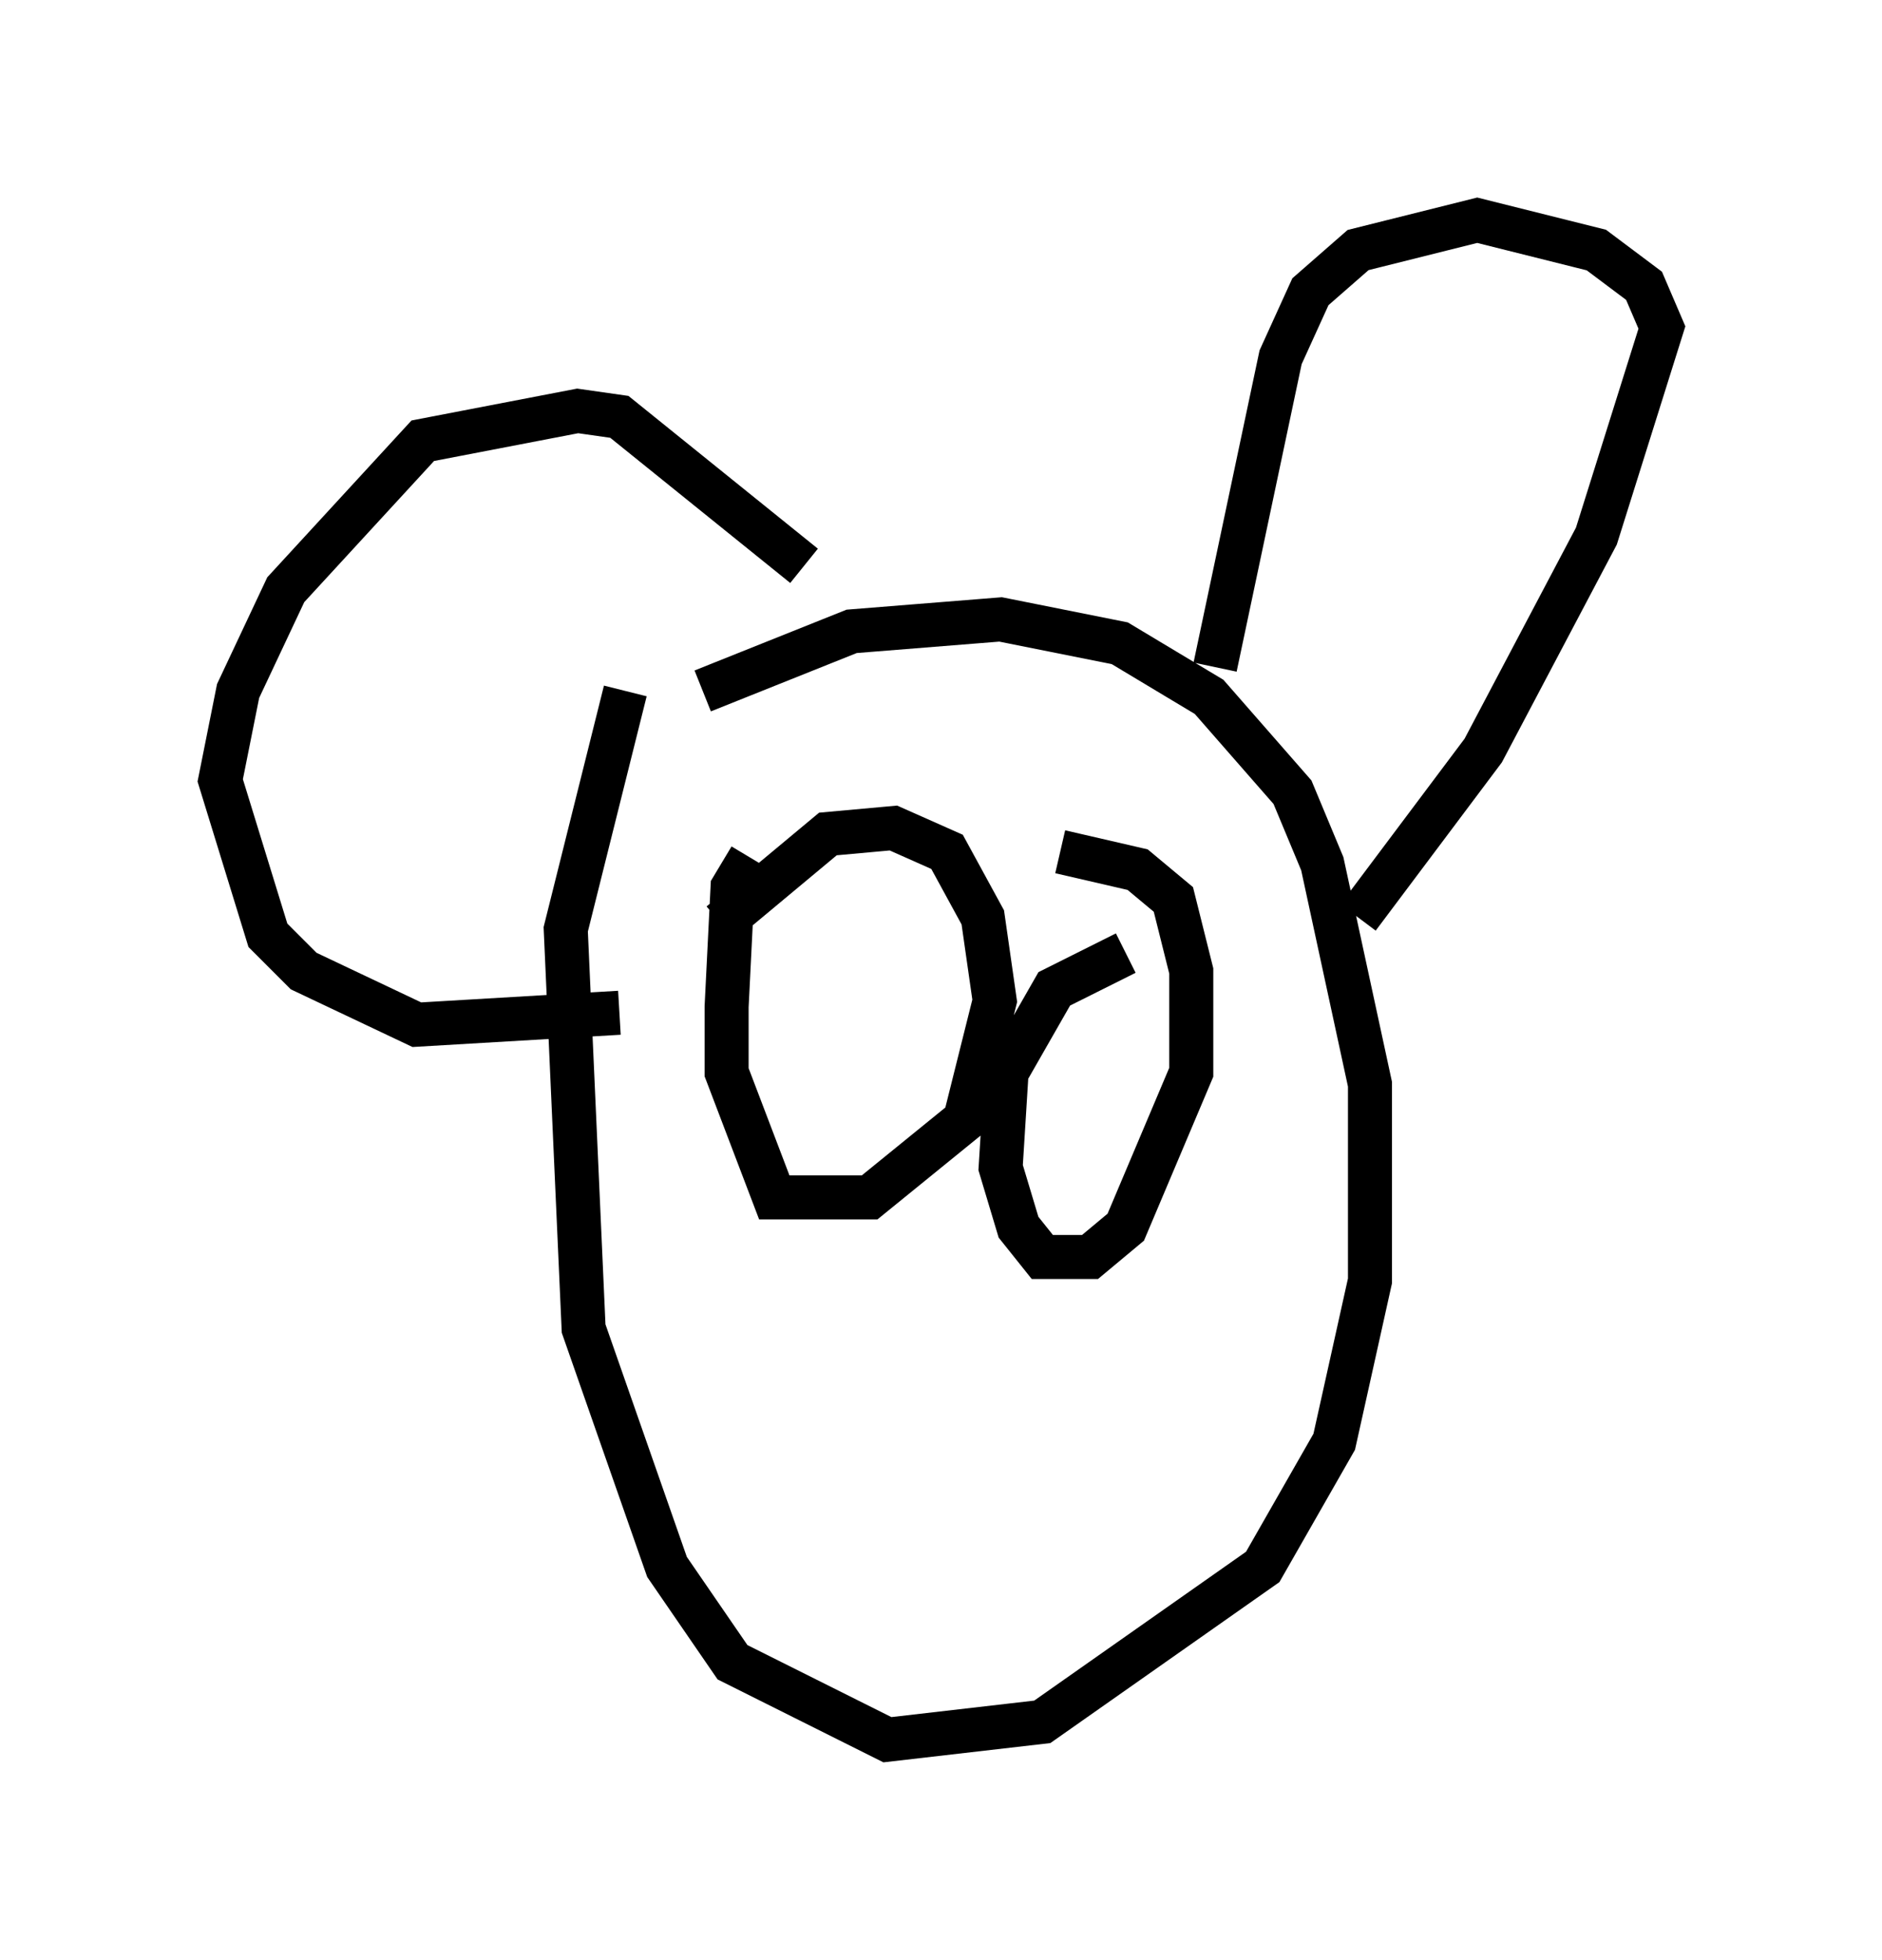 <?xml version="1.0" encoding="utf-8" ?>
<svg baseProfile="full" height="44.506" version="1.1" width="42.747" xmlns="http://www.w3.org/2000/svg" xmlns:ev="http://www.w3.org/2001/xml-events" xmlns:xlink="http://www.w3.org/1999/xlink"><defs /><rect fill="white" height="44.506" width="42.747" x="0" y="0" /><path d="M13.931, 17.72 m2.03, -2.03 l3.383, -1.353 3.383, -0.271 l2.706, 0.541 2.03, 1.218 l1.894, 2.165 0.677, 1.624 l1.083, 5.007 0.0, 4.465 l-0.812, 3.654 -1.624, 2.842 l-5.007, 3.518 -3.518, 0.406 l-3.518, -1.759 -1.488, -2.165 l-1.894, -5.413 -0.406, -9.066 l1.353, -5.413 m13.396, -0.541 l1.488, -7.036 0.677, -1.488 l1.083, -0.947 2.706, -0.677 l2.706, 0.677 1.083, 0.812 l0.406, 0.947 -1.488, 4.736 l-2.571, 4.871 -2.842, 3.789 m-12.584, -7.984 l-4.195, -3.383 -0.947, -0.135 l-3.518, 0.677 -3.112, 3.383 l-1.083, 2.3 -0.406, 2.03 l1.083, 3.518 0.812, 0.812 l2.571, 1.218 4.601, -0.271 m2.3, -2.03 l2.436, -2.03 1.488, -0.135 l1.218, 0.541 0.812, 1.488 l0.271, 1.894 -0.677, 2.706 l-2.165, 1.759 -2.165, 0.0 l-1.083, -2.842 0.0, -1.488 l0.135, -2.706 0.406, -0.677 m8.525, 2.165 l-1.624, 0.812 -1.083, 1.894 l-0.135, 2.165 0.406, 1.353 l0.541, 0.677 1.083, 0.0 l0.812, -0.677 1.488, -3.518 l0.0, -2.3 -0.406, -1.624 l-0.812, -0.677 -1.759, -0.406 " fill="none" stroke="black" stroke-width="1" /></svg>